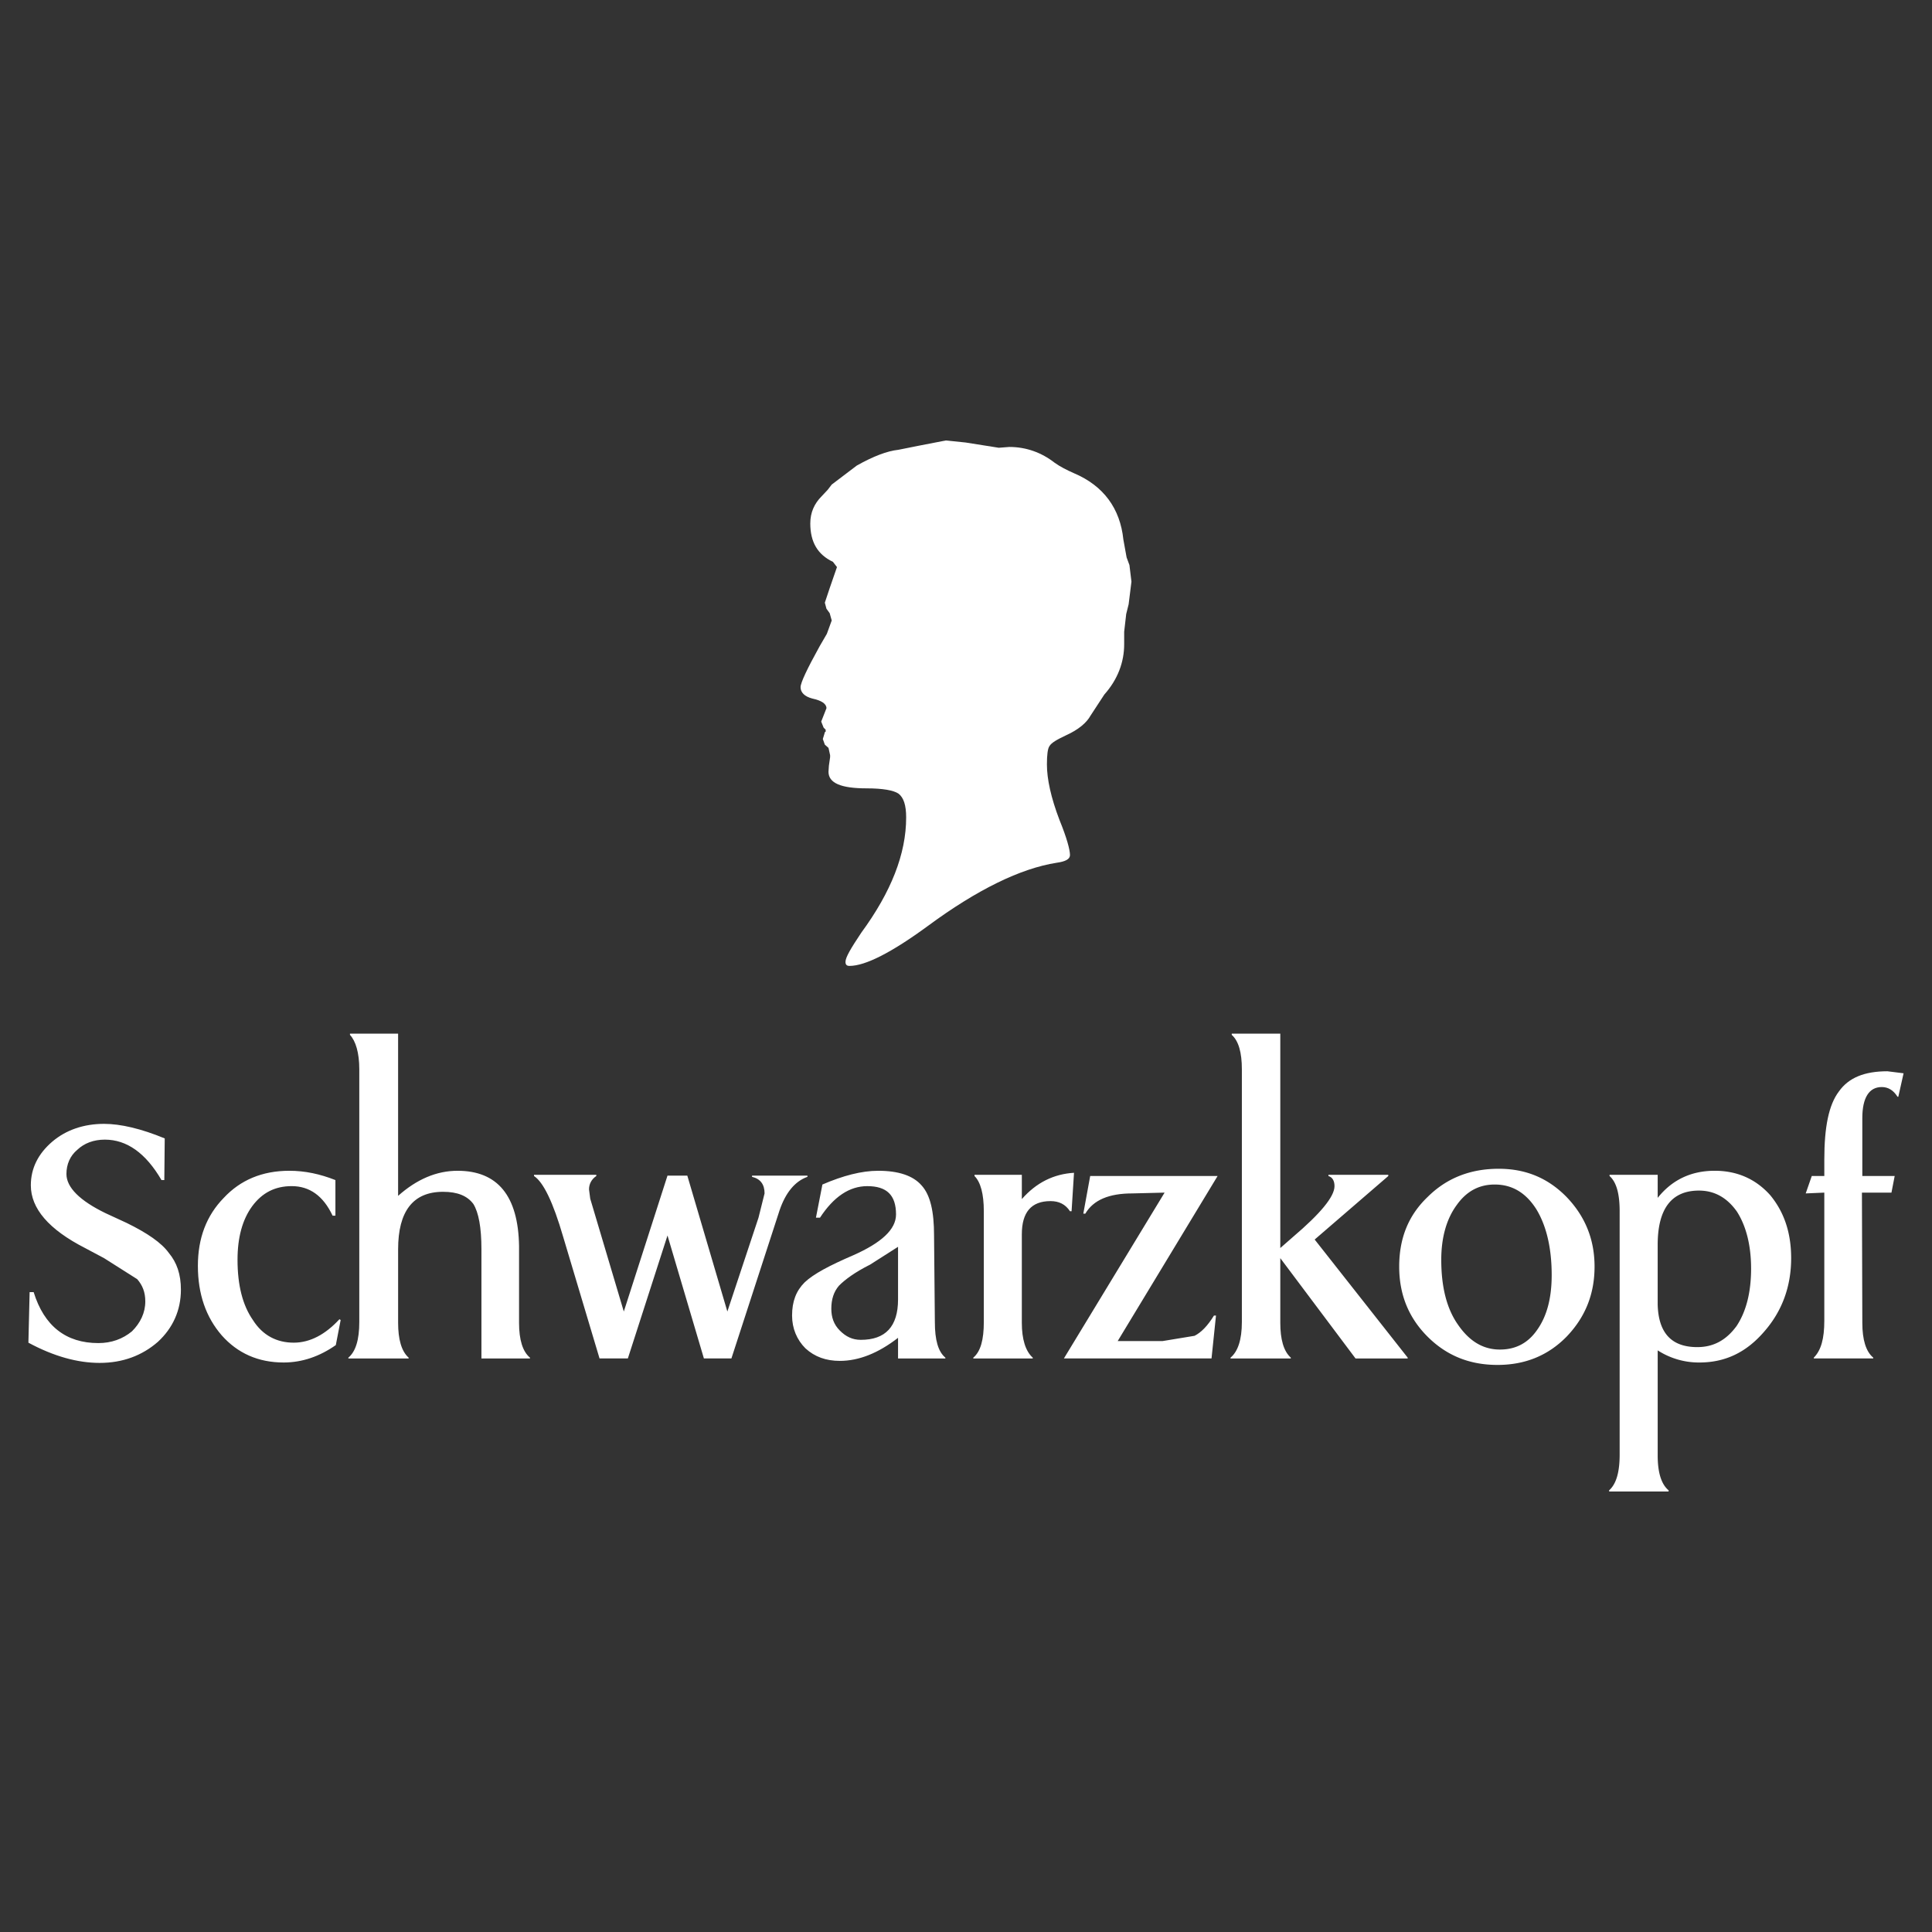<?xml version="1.0" encoding="UTF-8" standalone="no"?>
<svg
   width="2500"
   height="2500"
   viewBox="0 0 192.756 192.756"
   version="1.1"
   id="svg10"
   xmlns="http://www.w3.org/2000/svg"
   xmlns:svg="http://www.w3.org/2000/svg">
  <rect x="0" y="0" width="192.756" height="192.756" fill="#333333" stroke="none"/>
  <defs
     id="defs14" />
  <g
     id="g8">
    <path
       fill="#ffffff"
       d="m 83.101,56.053 0.404,0.524 -0.726,2.099 -0.485,1.453 0.162,0.605 0.323,0.444 0.202,0.727 -0.485,1.331 -0.726,1.251 c -1.25,2.26 -1.897,3.632 -1.897,4.076 0,0.525 0.404,0.929 1.17,1.13 0.928,0.202 1.413,0.524 1.413,0.968 l -0.524,1.332 0.242,0.606 0.202,0.202 v 0.202 l -0.081,0.04 -0.041,0.162 -0.161,0.525 0.202,0.564 0.364,0.323 0.161,0.726 v 0.202 l -0.121,0.848 -0.04,0.605 c 0,1.13 1.25,1.655 3.793,1.655 1.654,0 2.704,0.202 3.188,0.524 0.524,0.403 0.767,1.17 0.767,2.38 0,3.632 -1.493,7.426 -4.479,11.501 -1.05,1.574 -1.574,2.462 -1.574,2.906 0,0.283 0.121,0.404 0.404,0.404 1.574,0 4.197,-1.332 7.829,-3.996 4.923,-3.632 9.242,-5.73 12.833,-6.295 0.887,-0.121 1.332,-0.363 1.332,-0.767 0,-0.525 -0.324,-1.735 -1.051,-3.511 -0.846,-2.22 -1.25,-4.076 -1.25,-5.528 0,-0.969 0.08,-1.574 0.242,-1.816 0.201,-0.363 0.807,-0.686 1.654,-1.089 1.252,-0.565 2.059,-1.251 2.461,-1.978 l 1.373,-2.099 c 1.332,-1.493 1.977,-3.229 1.977,-5.004 v -1.251 l 0.203,-1.775 0.242,-0.969 0.281,-2.26 -0.201,-1.654 -0.283,-0.767 -0.322,-1.776 c -0.322,-3.107 -1.977,-5.367 -4.924,-6.618 -0.727,-0.323 -1.371,-0.646 -1.936,-1.049 -1.293,-1.009 -2.826,-1.574 -4.521,-1.574 l -1.049,0.081 -3.309,-0.525 -1.977,-0.202 -2.704,0.524 -2.018,0.404 c -1.13,0.121 -2.502,0.645 -4.157,1.573 l -2.502,1.897 -0.404,0.525 -0.605,0.645 c -0.726,0.727 -1.13,1.615 -1.13,2.704 -0.001,1.858 0.726,3.109 2.259,3.835 z m -72.72,56.074 c -2.018,0 -3.793,0.605 -5.166,1.775 -1.413,1.211 -2.139,2.664 -2.139,4.359 0,2.299 1.775,4.398 5.407,6.254 l 1.897,1.01 3.309,2.098 c 0.525,0.605 0.807,1.291 0.807,2.219 0,1.131 -0.484,2.141 -1.332,2.986 -0.928,0.768 -2.058,1.172 -3.35,1.172 -3.228,0 -5.408,-1.695 -6.457,-5.086 H 2.956 l -0.122,5.045 c 2.543,1.373 4.924,2.018 7.103,2.018 2.301,0 4.238,-0.727 5.812,-2.098 1.493,-1.373 2.3,-3.148 2.3,-5.207 0,-1.533 -0.403,-2.703 -1.21,-3.672 -0.727,-1.008 -2.139,-1.977 -4.197,-2.986 l -2.099,-0.969 c -2.583,-1.25 -3.915,-2.582 -3.915,-3.914 0,-0.969 0.364,-1.816 1.09,-2.422 0.686,-0.645 1.614,-1.008 2.744,-1.008 2.179,0 4.076,1.332 5.65,4.035 h 0.282 l 0.041,-4.156 c -2.341,-0.969 -4.399,-1.453 -6.054,-1.453 z m 23.083,9.16 v -3.551 c -1.533,-0.605 -3.027,-0.928 -4.601,-0.928 -2.704,0 -4.883,0.928 -6.537,2.703 -1.736,1.775 -2.583,4.035 -2.583,6.779 0,2.826 0.807,5.125 2.381,6.941 1.574,1.775 3.632,2.705 6.174,2.705 1.856,0 3.591,-0.605 5.206,-1.736 l 0.484,-2.502 -0.121,-0.08 c -1.412,1.533 -2.945,2.34 -4.56,2.34 -1.695,0 -3.107,-0.727 -4.076,-2.26 -1.009,-1.453 -1.533,-3.43 -1.533,-6.014 0,-2.219 0.484,-3.994 1.453,-5.326 1.009,-1.371 2.3,-2.018 3.955,-2.018 1.776,0 3.147,0.969 4.076,2.945 h 0.282 z m 1.453,-18.037 c 0.565,0.605 0.929,1.773 0.929,3.43 v 25.223 c 0,1.773 -0.364,2.945 -1.09,3.551 v 0.08 h 6.013 v -0.08 c -0.726,-0.646 -1.049,-1.857 -1.049,-3.471 v -7.346 c 0,-3.793 1.493,-5.73 4.479,-5.73 1.453,0 2.421,0.404 3.027,1.211 0.525,0.848 0.807,2.342 0.807,4.52 v 10.896 h 4.843 v -0.08 c -0.727,-0.605 -1.09,-1.777 -1.09,-3.471 v -7.668 c -0.081,-5.004 -2.139,-7.506 -6.134,-7.506 -2.099,0 -4.076,0.848 -5.933,2.502 v -16.184 h -4.802 z m 33.656,14.043 h -1.978 l -4.358,13.559 -3.35,-11.258 -0.121,-0.93 c 0,-0.523 0.242,-1.008 0.727,-1.332 v -0.119 h -6.215 v 0.119 c 0.928,0.605 1.896,2.584 2.906,6.055 l 3.632,12.146 h 2.825 l 3.955,-12.268 3.632,12.268 h 2.744 l 4.802,-14.77 c 0.606,-1.775 1.534,-2.906 2.785,-3.35 v -0.121 H 75.03 v 0.121 c 0.848,0.201 1.251,0.766 1.251,1.654 l -0.605,2.422 -3.107,9.361 z m 44.392,1.775 3.227,-0.08 -10.047,16.545 h 14.729 l 0.445,-4.277 h -0.203 c -0.645,1.049 -1.291,1.695 -1.936,2.018 l -3.189,0.525 h -4.479 l 9.967,-16.467 h -12.711 l -0.686,3.754 h 0.201 c 0.807,-1.373 2.381,-2.018 4.682,-2.018 z m 9.926,-15.818 c 0.688,0.605 1.01,1.773 1.01,3.43 v 25.223 c 0,1.773 -0.402,2.945 -1.131,3.551 v 0.08 h 6.014 v -0.08 c -0.727,-0.646 -1.049,-1.857 -1.049,-3.471 v -6.457 l 7.506,10.008 h 5.205 v -0.08 l -9.281,-11.785 7.344,-6.336 v -0.119 h -5.971 v 0.119 c 0.402,0.121 0.605,0.484 0.605,1.01 0,1.049 -1.414,2.744 -4.117,5.045 l -1.291,1.129 v -21.389 h -4.844 z m 65.416,3.631 c -2.301,0 -3.873,0.646 -4.842,2.018 -1.01,1.332 -1.453,3.551 -1.453,6.779 v 1.654 h -1.252 l -0.604,1.736 1.855,-0.08 v 12.793 c 0,1.775 -0.322,2.945 -1.049,3.672 v 0.08 h 5.932 v -0.08 c -0.727,-0.605 -1.09,-1.777 -1.09,-3.471 l -0.039,-12.994 h 2.945 l 0.322,-1.656 h -3.229 v -5.77 c 0,-2.059 0.686,-3.107 1.938,-3.107 0.646,0 1.17,0.322 1.574,0.969 h 0.08 l 0.525,-2.342 z m -91.08,10.451 c 0.604,0.605 0.928,1.775 0.928,3.512 v 11.059 c 0,1.773 -0.324,2.945 -1.049,3.551 v 0.08 h 5.932 v -0.08 c -0.727,-0.646 -1.09,-1.857 -1.09,-3.471 v -8.838 c 0,-2.18 0.928,-3.311 2.865,-3.311 0.848,0 1.492,0.324 1.938,1.01 h 0.16 l 0.242,-3.834 c -2.018,0.121 -3.752,0.969 -5.205,2.623 v -2.42 h -4.721 z m -10.696,1.01 c 1.937,0 2.865,0.889 2.865,2.824 0,1.494 -1.453,2.826 -4.278,4.076 -2.34,1.01 -3.954,1.857 -4.842,2.703 -0.847,0.848 -1.251,1.896 -1.251,3.311 0,1.291 0.484,2.42 1.332,3.268 0.928,0.85 2.059,1.252 3.43,1.252 1.897,0 3.834,-0.768 5.811,-2.301 v 2.059 h 4.722 v -0.08 c -0.727,-0.605 -1.049,-1.777 -1.049,-3.551 l -0.081,-8.637 c 0,-2.381 -0.363,-4.035 -1.251,-5.004 -0.847,-0.969 -2.3,-1.453 -4.318,-1.453 -1.654,0 -3.511,0.484 -5.569,1.371 l -0.646,3.311 h 0.403 c 1.373,-2.1 2.947,-3.149 4.722,-3.149 z m 3.067,6.053 v 5.246 c 0,2.705 -1.251,4.035 -3.712,4.035 -0.847,0 -1.493,-0.322 -2.099,-0.928 -0.605,-0.605 -0.847,-1.332 -0.847,-2.178 0,-0.93 0.242,-1.695 0.767,-2.301 0.605,-0.605 1.574,-1.332 3.107,-2.1 z"
       id="path4" />
    <path
       fill="#ffffff"
       d="m 156.305,119.432 c -1.855,-1.896 -4.076,-2.824 -6.779,-2.824 -2.824,0 -5.205,0.928 -7.102,2.824 -1.938,1.855 -2.826,4.156 -2.826,6.941 0,2.703 0.889,5.043 2.826,6.98 1.896,1.896 4.197,2.826 6.98,2.826 2.744,0 5.045,-0.93 6.9,-2.826 1.857,-1.938 2.785,-4.236 2.785,-6.98 0.001,-2.705 -0.927,-5.004 -2.784,-6.941 z m -7.182,-1.252 c 1.734,0 3.105,0.809 4.156,2.463 1.008,1.654 1.533,3.873 1.533,6.576 0,2.301 -0.484,4.076 -1.412,5.408 -0.928,1.373 -2.18,2.018 -3.754,2.018 -1.695,0 -3.066,-0.846 -4.197,-2.502 -1.129,-1.613 -1.654,-3.793 -1.654,-6.457 0,-2.219 0.525,-4.074 1.533,-5.447 0.969,-1.372 2.221,-2.059 3.795,-2.059 z m 27.481,1.05 c -1.451,-1.615 -3.309,-2.422 -5.527,-2.422 -2.381,0 -4.277,0.928 -5.689,2.703 v -2.299 h -4.803 v 0.119 c 0.686,0.605 1.008,1.775 1.008,3.512 v 24.293 c 0,1.695 -0.322,2.906 -1.049,3.553 v 0.119 h 5.932 v -0.119 c -0.727,-0.605 -1.088,-1.775 -1.088,-3.471 v -10.492 a 7.567,7.567 0 0 0 4.156,1.211 c 2.582,0 4.68,-1.01 6.457,-3.068 1.775,-2.018 2.703,-4.479 2.703,-7.344 -0.001,-2.584 -0.727,-4.64 -2.1,-6.295 z m -7.102,-0.445 c 1.574,0 2.824,0.727 3.793,2.1 0.928,1.453 1.412,3.389 1.412,5.689 0,2.34 -0.484,4.277 -1.453,5.73 -1.008,1.371 -2.26,2.098 -3.914,2.098 -2.541,0 -3.873,-1.371 -3.953,-4.236 v -5.973 c 0,-3.632 1.412,-5.408 4.115,-5.408 z"
       id="path6" />
  </g>
</svg>
